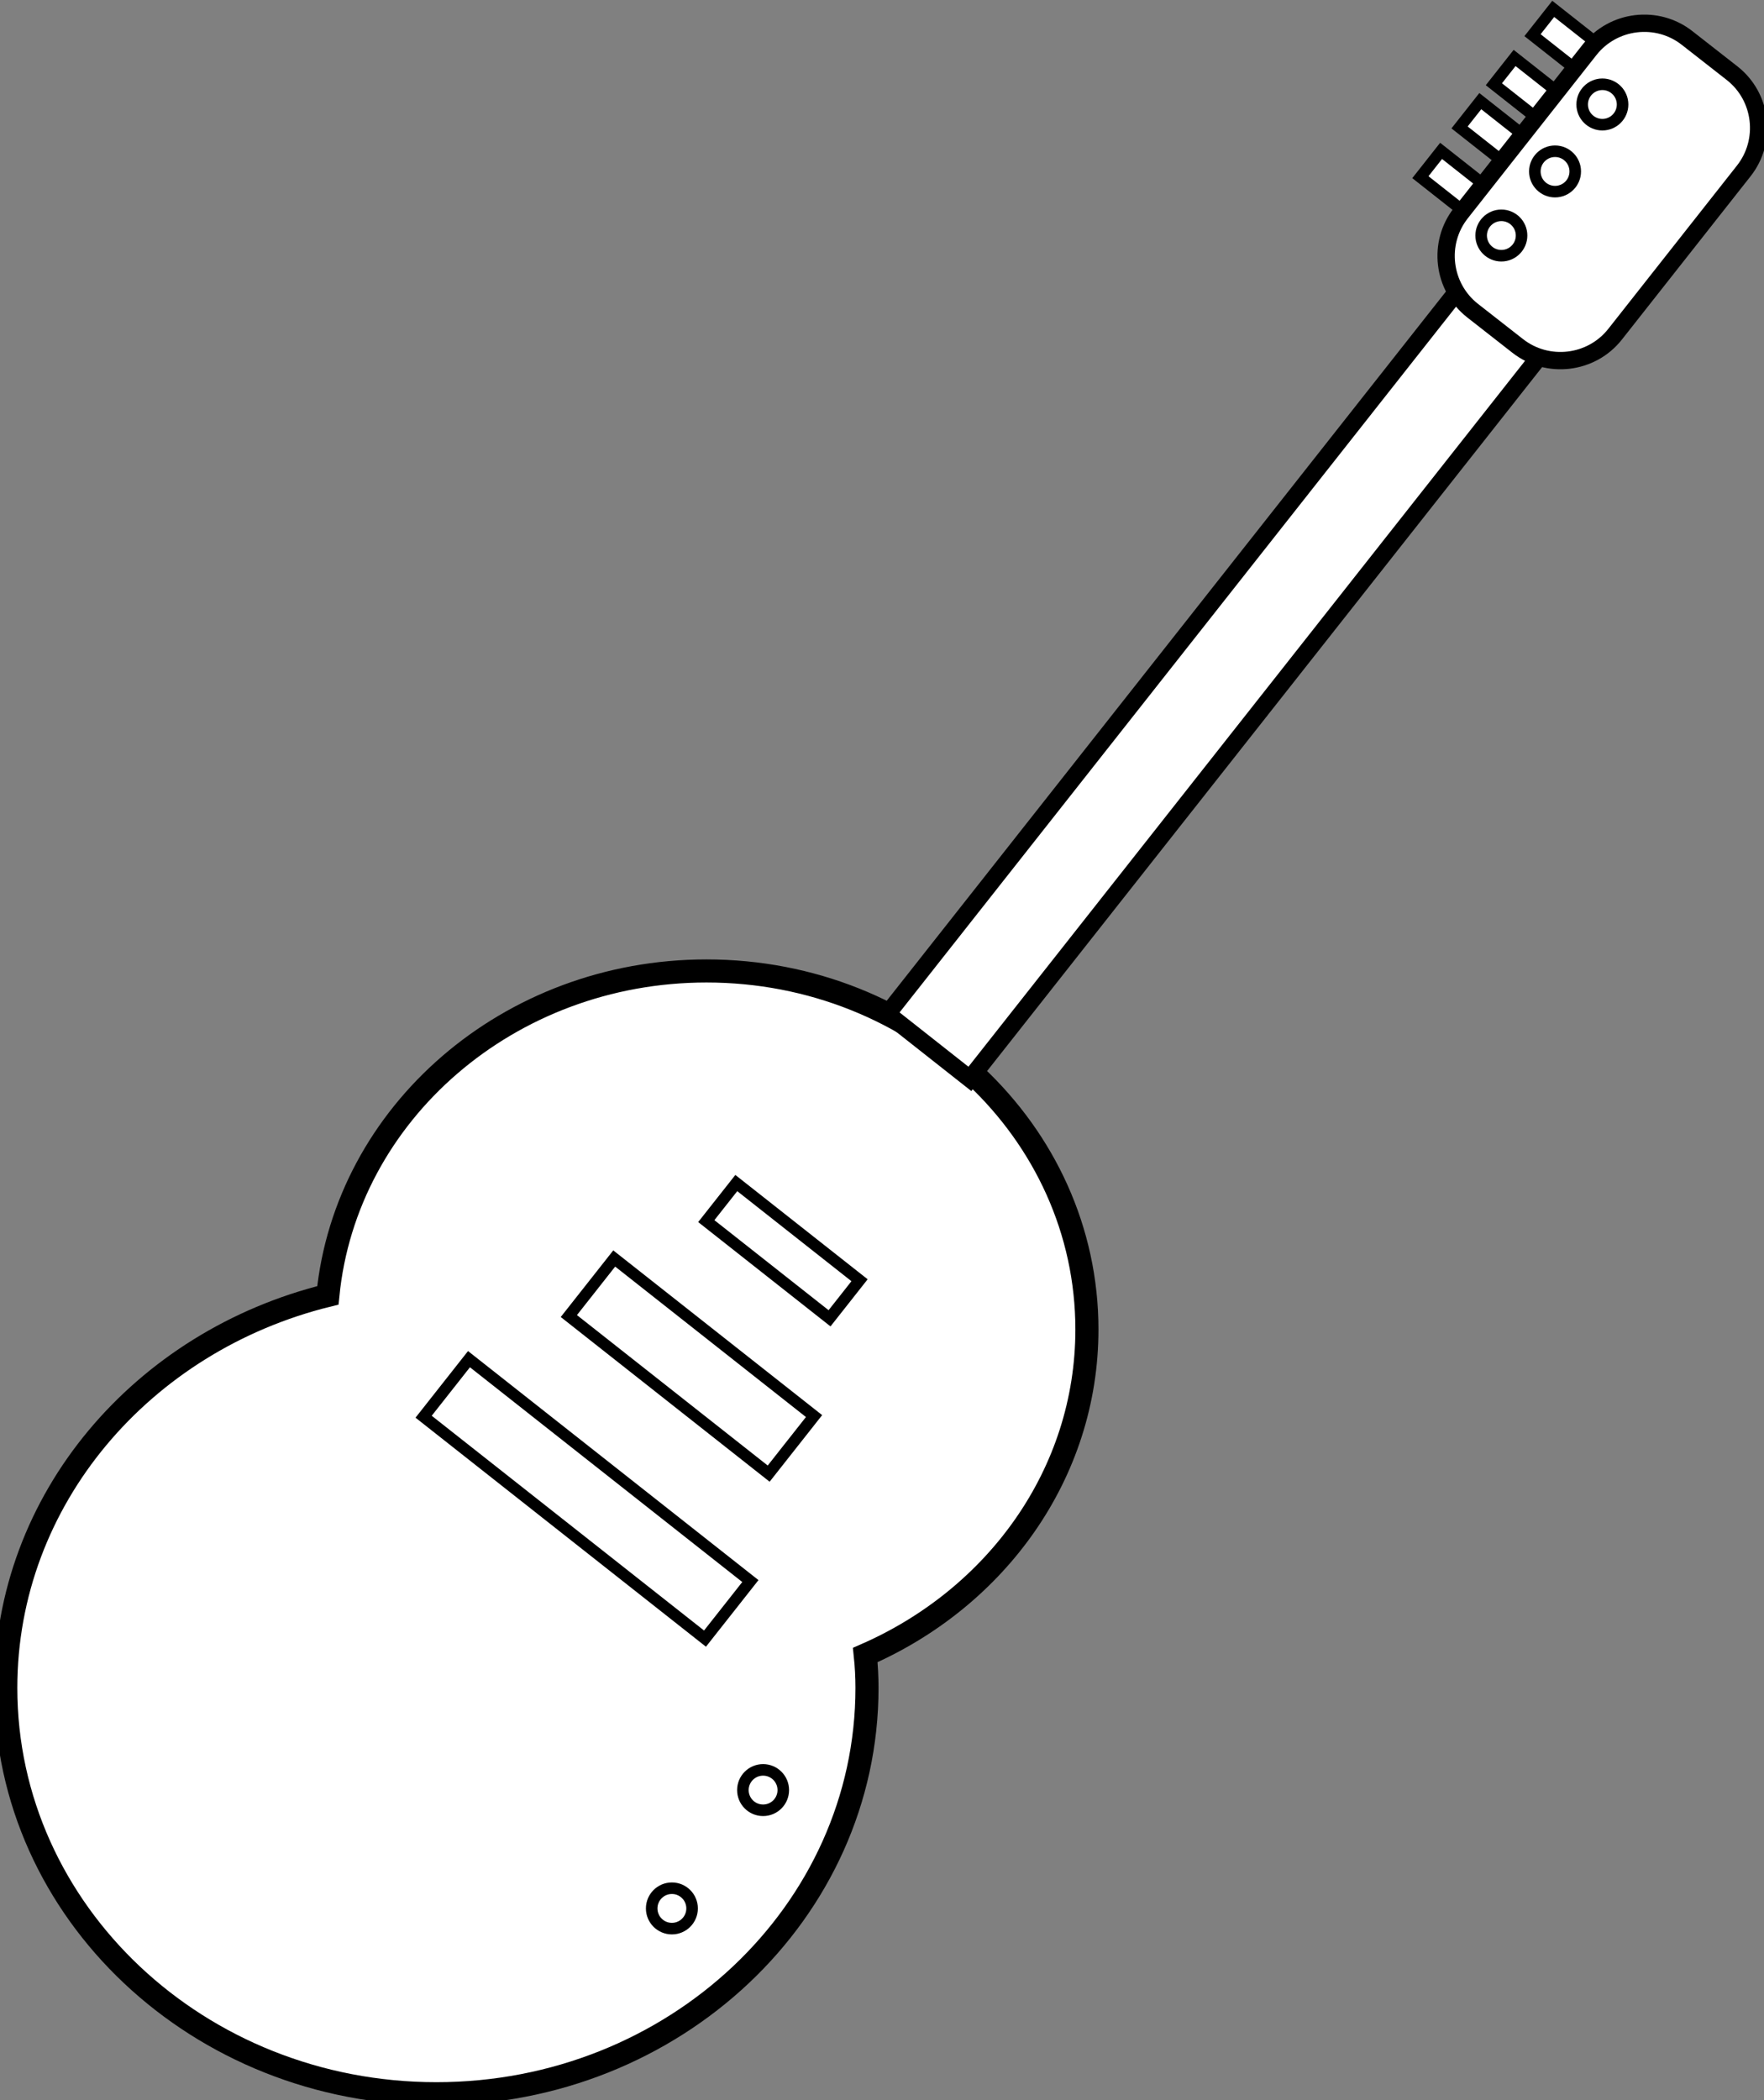 <?xml version="1.0" encoding="utf-8"?>
<!-- Generator: Adobe Illustrator 23.0.1, SVG Export Plug-In . SVG Version: 6.00 Build 0)  -->
<svg version="1.1" id="Layer_1" xmlns="http://www.w3.org/2000/svg" xmlns:xlink="http://www.w3.org/1999/xlink" x="0px" y="0px"
	 viewBox="0 0 305.6 363.8" style="enable-background:new 0 0 305.6 363.8;" xml:space="preserve">
<rect x="0" y="0" width="305.6" height="363.8" fill="#808080" stroke="none"/>
<style type="text/css">
	.st0{fill:#FFFFFF;stroke:#000000;stroke-width:4;stroke-miterlimit:10;}
	.st1{fill:#FFFFFF;stroke:#000000;stroke-width:3;stroke-miterlimit:10;}
	.st2{fill:#FFFFFF;stroke:#000000;stroke-width:2;stroke-miterlimit:10;}
</style>
<path id="body" class="st0" d="M188.3,230.3c0-34.3-29.5-62.1-65.9-62.1c-34.3,0-62.5,24.7-65.6,56.2C24.7,232.3,1,259.7,1,292.4
	c0,38.8,33.4,70.3,74.6,70.3c41.2,0,74.6-31.5,74.6-70.3c0-1.9-0.1-3.8-0.3-5.7C172.6,276.8,188.3,255.3,188.3,230.3z"/>
<rect id="bridge" x="205.8" y="25.8" transform="matrix(0.785 0.619 -0.619 0.785 115.984 -108.758)" class="st1" width="18.2" height="174.2"/>
<rect id="strap_3" x="70.7" y="253.4" transform="matrix(0.785 0.619 -0.619 0.785 182.604 -7.232)" class="st2" width="62.1" height="12.7"/>
<circle id="mixer_2" class="st2" cx="116.4" cy="330.6" r="3.5"/>
<circle id="mixer_1" class="st2" cx="132.2" cy="310.1" r="3.5"/>
<rect id="strap_2" x="97.8" y="230.4" transform="matrix(0.785 0.619 -0.619 0.785 172.254 -23.391)" class="st2" width="44.1" height="12.7"/>
<rect id="strap_1" x="122.1" y="212.5" transform="matrix(0.785 0.619 -0.619 0.785 163.248 -37.451)" class="st2" width="27.2" height="8.4"/>
<rect id="twister_4" x="249.1" y="26.3" transform="matrix(0.619 -0.785 0.785 0.619 71.231 209.956)" class="st2" width="5.8" height="10.5"/>
<rect id="twister_3" x="255.9" y="17.7" transform="matrix(0.619 -0.785 0.785 0.619 80.561 212)" class="st2" width="5.8" height="10.5"/>
<rect id="twister_2" x="261.8" y="10.2" transform="matrix(0.619 -0.785 0.785 0.619 88.743 213.793)" class="st2" width="5.8" height="10.5"/>
<rect id="twister_1" x="268.5" y="1.7" transform="matrix(0.619 -0.785 0.785 0.619 97.961 215.813)" class="st2" width="5.8" height="10.5"/>
<path id="head" class="st1" d="M262.9,59.9l-7.8-6.1c-5.2-4.1-6.1-11.7-2-16.9l22.3-28.3c4.1-5.2,11.7-6.1,16.9-2l7.8,6.1
	c5.2,4.1,6.1,11.7,2,16.9l-22.3,28.3C275.7,63.1,268.1,64,262.9,59.9z"/>
<circle id="button_1" class="st2" cx="260.1" cy="40.8" r="3.5"/>
<circle id="button_2" class="st2" cx="269.4" cy="29.7" r="3.5"/>
<circle id="button_3" class="st2" cx="277.6" cy="18.1" r="3.5"/>
</svg>
